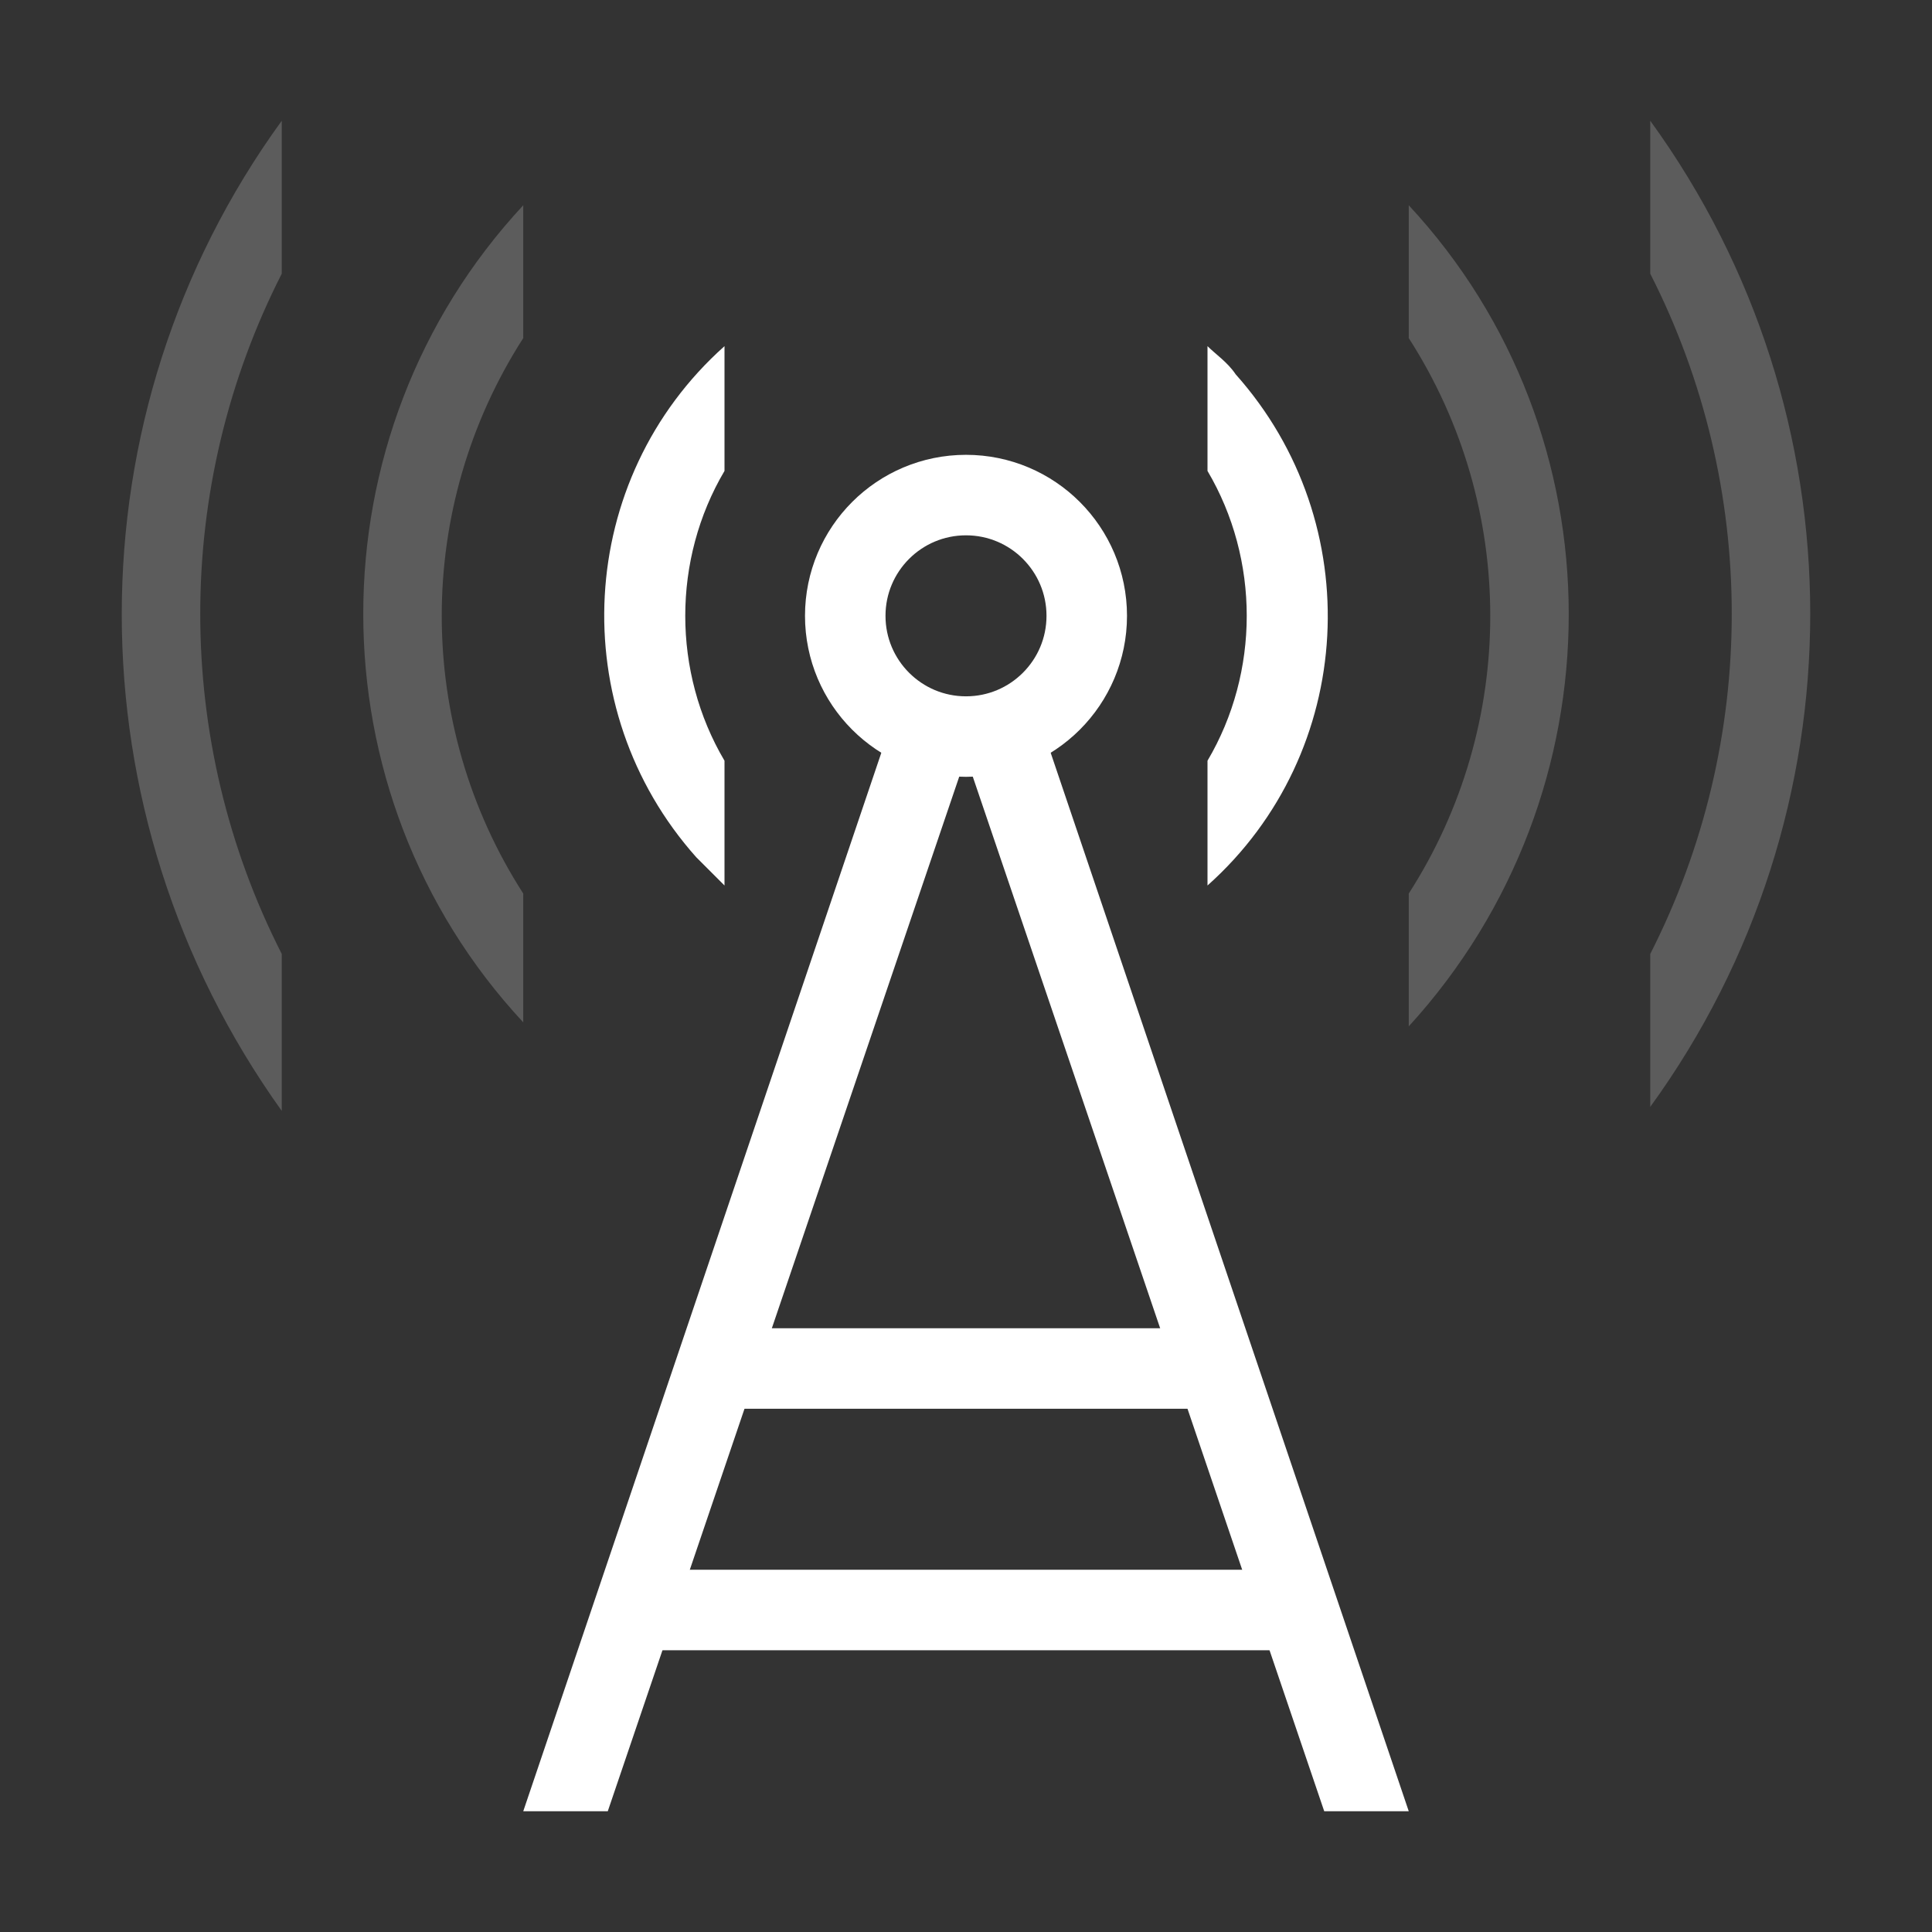 <?xml version="1.0" encoding="utf-8"?>
<!-- Generator: Adobe Illustrator 21.0.0, SVG Export Plug-In . SVG Version: 6.00 Build 0)  -->
<svg version="1.1" id="图层_23" xmlns="http://www.w3.org/2000/svg" xmlns:xlink="http://www.w3.org/1999/xlink" x="0px" y="0px"
	 viewBox="0 0 48 48" style="enable-background:new 0 0 48 48;" xml:space="preserve">
<rect x="0" y="0" width="48" height="48" fill="#333333" stroke="none"/>
<style type="text/css">
	.st0{fill:none;stroke:#FFFFFF;stroke-width:2;stroke-miterlimit:10;}
	.st1{fill:#FFFFFF;}
	.st2{opacity:0.2;}
</style>
<title>48</title>
<g id="_48">
	<circle class="st0" cx="24" cy="15.3" r="3"/>
	<rect x="18" y="33" class="st1" width="12" height="2"/>
	<rect x="16" y="39" class="st1" width="16" height="2"/>
	<polygon class="st1" points="35,45 25.9,18.1 24,18.8 32.9,45 	"/>
	<polygon class="st1" points="15.1,45 24,18.8 22.1,18.1 13,45 	"/>
	<path class="st1" d="M18,18.9c-1.3-2.2-1.3-5,0-7.2V8.6c-3.7,3.3-4,9-0.7,12.7c0.2,0.2,0.5,0.5,0.7,0.7V18.9z"/>
	<path class="st1" d="M30,8.6v3.1c1.3,2.2,1.3,5,0,7.2V22c3.7-3.3,4-9,0.7-12.7C30.5,9,30.2,8.8,30,8.6z"/>
	<g class="st2">
		<path class="st1" d="M13,22.2c-2.7-4.2-2.7-9.6,0-13.8V5.1c-5.3,5.7-5.3,14.6,0,20.3V22.2z"/>
		<path class="st1" d="M35,5.1v3.3c2.7,4.2,2.7,9.6,0,13.8v3.3C40.3,19.7,40.3,10.8,35,5.1z"/>
	</g>
	<g class="st2">
		<path class="st1" d="M7,23.7C4.3,18.4,4.3,12.1,7,6.8V3c-5.3,7.3-5.3,17.2,0,24.6V23.7z"/>
		<path class="st1" d="M41,3v3.8c2.7,5.3,2.7,11.6,0,16.9v3.8C46.3,20.2,46.3,10.3,41,3z"/>
	</g>
</g>
</svg>

